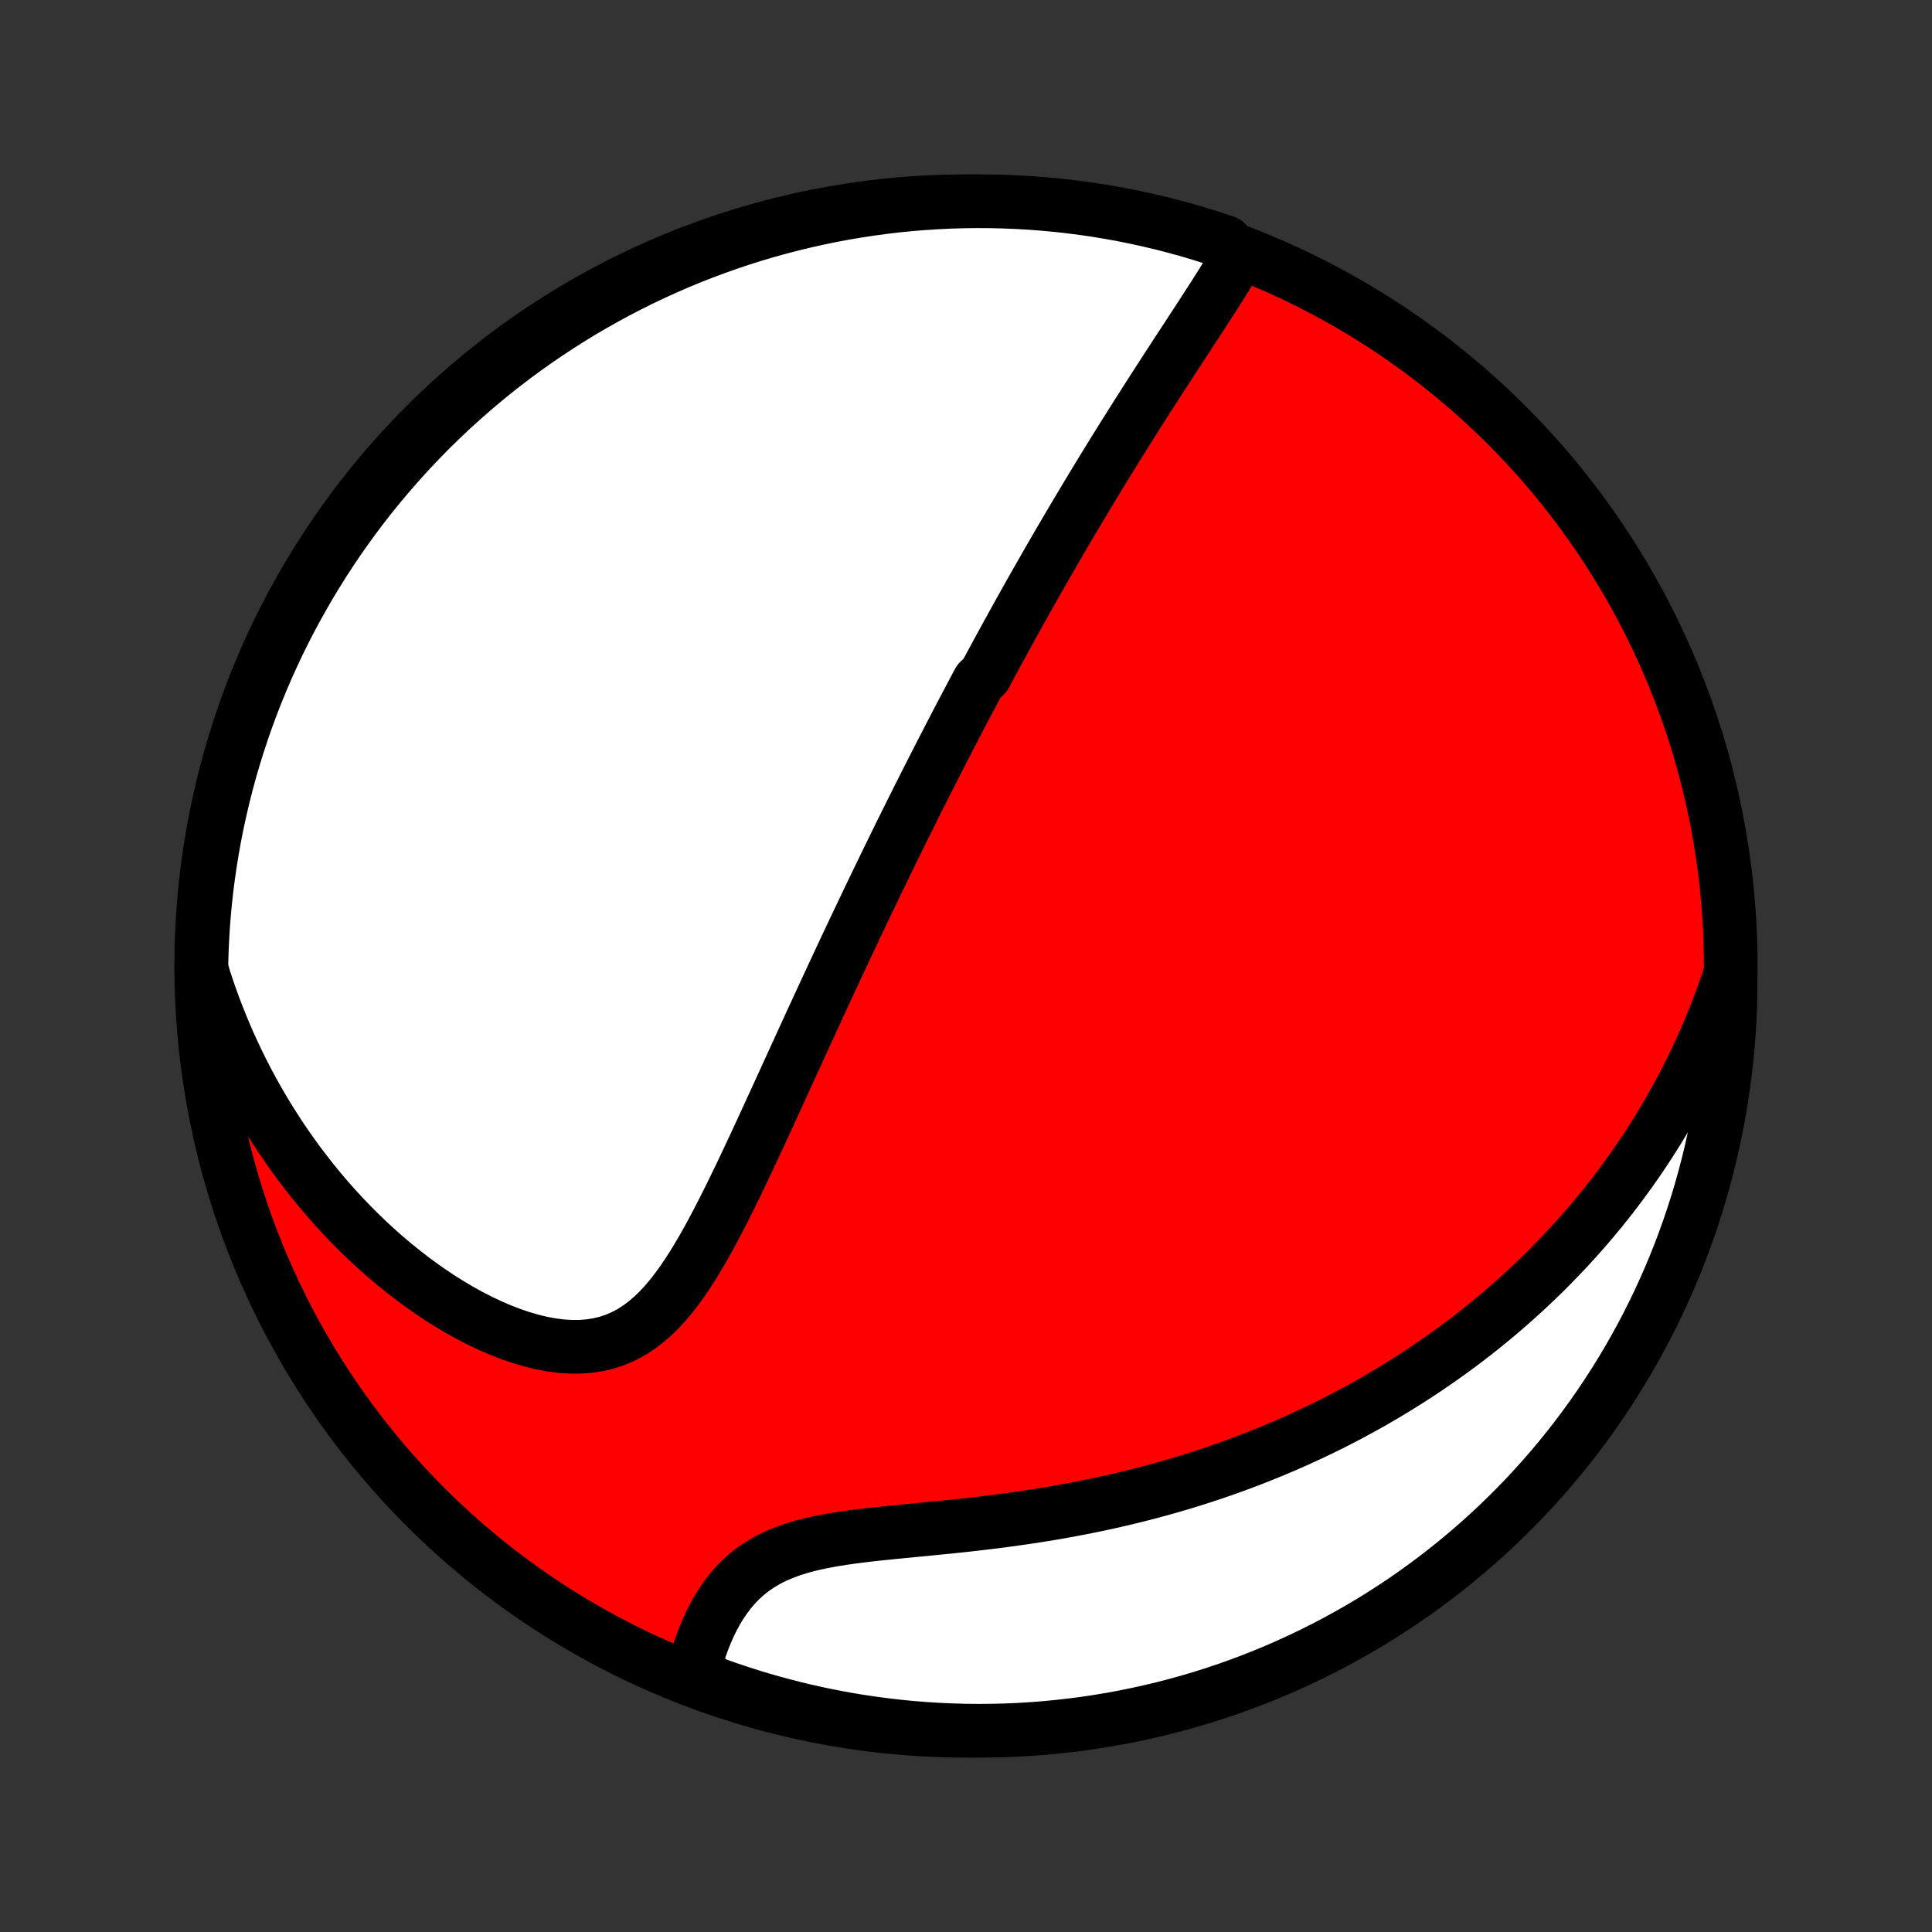 <?xml version="1.0" encoding="utf-8" standalone="no"?>
<!DOCTYPE svg PUBLIC "-//W3C//DTD SVG 1.1//EN"
  "http://www.w3.org/Graphics/SVG/1.1/DTD/svg11.dtd">
<!-- Created with matplotlib (http://matplotlib.org/) -->
<svg height="72pt" version="1.1" viewBox="0 0 72 72" width="72pt" xmlns="http://www.w3.org/2000/svg" xmlns:xlink="http://www.w3.org/1999/xlink">
 <rect x="0" y="0" width="72" height="72" fill="#333333" stroke="none"/>
 <defs>
  <style type="text/css">
*{stroke-linecap:butt;stroke-linejoin:round;}
  </style>
 </defs>
 <g id="figure_1">
  <g id="patch_1">
   <path d="
M0 72
L72 72
L72 0
L0 0
z
" style="fill:none;"/>
  </g>
  <g id="axes_1">
   <g id="PatchCollection_1">
    <defs>
     <path d="
M36 -7.5
C43.558 -7.5 50.808 -10.503 56.153 -15.848
C61.497 -21.192 64.5 -28.442 64.5 -36
C64.5 -43.558 61.497 -50.808 56.153 -56.153
C50.808 -61.497 43.558 -64.5 36 -64.5
C28.442 -64.5 21.192 -61.497 15.848 -56.153
C10.503 -50.808 7.5 -43.558 7.5 -36
C7.5 -28.442 10.503 -21.192 15.848 -15.848
C21.192 -10.503 28.442 -7.5 36 -7.5
z
" id="C0_0_a811fe30f3"/>
     <path d="
M46.137 -62.431
L45.993 -62.186
L45.845 -61.94
L45.694 -61.695
L45.541 -61.449
L45.386 -61.203
L45.229 -60.957
L45.07 -60.711
L44.911 -60.465
L44.752 -60.219
L44.592 -59.974
L44.431 -59.728
L44.272 -59.483
L44.112 -59.238
L43.952 -58.994
L43.793 -58.75
L43.635 -58.507
L43.477 -58.265
L43.321 -58.023
L43.165 -57.781
L43.01 -57.541
L42.856 -57.301
L42.703 -57.062
L42.551 -56.824
L42.4 -56.587
L42.25 -56.351
L42.102 -56.115
L41.955 -55.88
L41.808 -55.647
L41.663 -55.414
L41.519 -55.182
L41.376 -54.951
L41.235 -54.721
L41.094 -54.492
L40.955 -54.263
L40.816 -54.036
L40.679 -53.809
L40.543 -53.584
L40.408 -53.358
L40.274 -53.134
L40.141 -52.911
L40.008 -52.688
L39.877 -52.466
L39.747 -52.245
L39.618 -52.024
L39.489 -51.804
L39.361 -51.585
L39.235 -51.366
L39.109 -51.148
L38.983 -50.93
L38.859 -50.712
L38.735 -50.495
L38.612 -50.279
L38.489 -50.062
L38.367 -49.846
L38.246 -49.631
L38.125 -49.415
L38.005 -49.2
L37.885 -48.984
L37.766 -48.769
L37.647 -48.554
L37.529 -48.339
L37.411 -48.124
L37.294 -47.908
L37.176 -47.693
L37.059 -47.477
L36.943 -47.261
L36.826 -47.045
L36.71 -46.829
L36.478 -46.612
L36.362 -46.395
L36.247 -46.177
L36.131 -45.958
L36.016 -45.739
L35.9 -45.52
L35.785 -45.3
L35.669 -45.079
L35.554 -44.857
L35.438 -44.634
L35.323 -44.411
L35.207 -44.186
L35.091 -43.961
L34.975 -43.734
L34.858 -43.506
L34.742 -43.277
L34.625 -43.047
L34.508 -42.816
L34.39 -42.583
L34.272 -42.349
L34.154 -42.113
L34.035 -41.876
L33.916 -41.637
L33.797 -41.397
L33.677 -41.155
L33.556 -40.911
L33.436 -40.666
L33.314 -40.418
L33.192 -40.169
L33.069 -39.917
L32.946 -39.664
L32.822 -39.408
L32.697 -39.15
L32.572 -38.89
L32.446 -38.628
L32.319 -38.364
L32.192 -38.097
L32.064 -37.827
L31.934 -37.556
L31.805 -37.281
L31.674 -37.004
L31.542 -36.725
L31.41 -36.443
L31.276 -36.158
L31.142 -35.87
L31.007 -35.58
L30.871 -35.287
L30.734 -34.991
L30.596 -34.692
L30.457 -34.391
L30.317 -34.086
L30.175 -33.779
L30.033 -33.469
L29.89 -33.157
L29.746 -32.841
L29.6 -32.523
L29.454 -32.202
L29.306 -31.879
L29.157 -31.553
L29.008 -31.226
L28.856 -30.895
L28.704 -30.563
L28.55 -30.228
L28.395 -29.892
L28.239 -29.555
L28.081 -29.216
L27.922 -28.876
L27.761 -28.535
L27.599 -28.194
L27.434 -27.853
L27.268 -27.512
L27.099 -27.172
L26.928 -26.833
L26.755 -26.497
L26.578 -26.163
L26.399 -25.832
L26.216 -25.506
L26.028 -25.185
L25.837 -24.87
L25.64 -24.562
L25.438 -24.262
L25.229 -23.973
L25.013 -23.694
L24.789 -23.429
L24.556 -23.178
L24.314 -22.943
L24.061 -22.726
L23.798 -22.529
L23.523 -22.353
L23.236 -22.2
L22.937 -22.071
L22.626 -21.967
L22.303 -21.889
L21.97 -21.837
L21.627 -21.81
L21.274 -21.809
L20.914 -21.832
L20.547 -21.88
L20.175 -21.949
L19.799 -22.041
L19.42 -22.152
L19.039 -22.282
L18.658 -22.43
L18.277 -22.594
L17.897 -22.774
L17.52 -22.967
L17.145 -23.174
L16.774 -23.393
L16.407 -23.623
L16.046 -23.864
L15.689 -24.114
L15.338 -24.374
L14.993 -24.641
L14.654 -24.916
L14.322 -25.199
L13.996 -25.488
L13.678 -25.783
L13.367 -26.084
L13.063 -26.39
L12.766 -26.7
L12.477 -27.015
L12.195 -27.334
L11.921 -27.657
L11.655 -27.983
L11.396 -28.312
L11.144 -28.643
L10.9 -28.978
L10.664 -29.314
L10.434 -29.653
L10.213 -29.994
L9.998 -30.336
L9.791 -30.68
L9.591 -31.025
L9.397 -31.371
L9.211 -31.718
L9.032 -32.066
L8.86 -32.415
L8.694 -32.764
L8.535 -33.114
L8.382 -33.465
L8.236 -33.816
L8.096 -34.167
L7.963 -34.518
L7.835 -34.87
L7.714 -35.221
L7.599 -35.573
L7.503 -35.925
L7.515 -36.422
L7.535 -36.919
L7.564 -37.416
L7.602 -37.913
L7.648 -38.409
L7.703 -38.904
L7.767 -39.399
L7.839 -39.892
L7.92 -40.384
L8.009 -40.875
L8.107 -41.364
L8.214 -41.852
L8.328 -42.338
L8.452 -42.822
L8.583 -43.304
L8.723 -43.783
L8.872 -44.261
L9.028 -44.736
L9.193 -45.208
L9.366 -45.677
L9.547 -46.143
L9.736 -46.607
L9.933 -47.067
L10.139 -47.523
L10.351 -47.977
L10.572 -48.426
L10.801 -48.872
L11.037 -49.313
L11.281 -49.751
L11.532 -50.185
L11.791 -50.614
L12.057 -51.039
L12.331 -51.459
L12.611 -51.875
L12.899 -52.285
L13.194 -52.691
L13.495 -53.092
L13.804 -53.487
L14.12 -53.877
L14.442 -54.262
L14.77 -54.641
L15.105 -55.014
L15.447 -55.382
L15.794 -55.744
L16.148 -56.099
L16.508 -56.449
L16.874 -56.792
L17.246 -57.129
L17.623 -57.46
L18.006 -57.784
L18.395 -58.101
L18.788 -58.412
L19.187 -58.716
L19.592 -59.013
L20.001 -59.303
L20.415 -59.586
L20.834 -59.861
L21.257 -60.13
L21.685 -60.391
L22.117 -60.644
L22.554 -60.89
L22.994 -61.129
L23.439 -61.359
L23.887 -61.583
L24.339 -61.798
L24.795 -62.005
L25.254 -62.205
L25.716 -62.397
L26.182 -62.58
L26.65 -62.755
L27.122 -62.923
L27.596 -63.082
L28.072 -63.233
L28.551 -63.375
L29.032 -63.509
L29.516 -63.635
L30.001 -63.752
L30.488 -63.861
L30.977 -63.962
L31.467 -64.054
L31.959 -64.137
L32.452 -64.212
L32.946 -64.278
L33.441 -64.336
L33.937 -64.385
L34.433 -64.425
L34.93 -64.457
L35.428 -64.48
L35.925 -64.494
L36.422 -64.5
L36.919 -64.497
L37.416 -64.485
L37.913 -64.465
L38.409 -64.436
L38.904 -64.398
L39.399 -64.352
L39.892 -64.297
L40.384 -64.233
L40.875 -64.161
L41.364 -64.08
L41.852 -63.991
L42.338 -63.893
L42.822 -63.786
L43.304 -63.672
L43.783 -63.548
L44.261 -63.417
L44.736 -63.277
L45.208 -63.128
L45.677 -62.972
z
" id="C0_1_94b24f336c"/>
     <path d="
M64.487 -35.723
L64.371 -35.377
L64.253 -35.035
L64.131 -34.699
L64.006 -34.367
L63.878 -34.041
L63.747 -33.719
L63.613 -33.403
L63.476 -33.09
L63.336 -32.782
L63.194 -32.479
L63.049 -32.179
L62.902 -31.884
L62.753 -31.593
L62.601 -31.306
L62.446 -31.023
L62.29 -30.743
L62.131 -30.467
L61.97 -30.194
L61.807 -29.925
L61.641 -29.66
L61.474 -29.397
L61.304 -29.138
L61.133 -28.881
L60.959 -28.628
L60.783 -28.378
L60.605 -28.13
L60.425 -27.885
L60.243 -27.643
L60.059 -27.404
L59.873 -27.167
L59.685 -26.932
L59.494 -26.7
L59.302 -26.471
L59.107 -26.243
L58.91 -26.018
L58.711 -25.795
L58.51 -25.575
L58.306 -25.356
L58.1 -25.139
L57.892 -24.925
L57.682 -24.712
L57.469 -24.501
L57.253 -24.292
L57.035 -24.085
L56.815 -23.88
L56.592 -23.677
L56.366 -23.475
L56.138 -23.275
L55.907 -23.076
L55.673 -22.88
L55.436 -22.685
L55.196 -22.491
L54.954 -22.3
L54.708 -22.109
L54.459 -21.921
L54.207 -21.734
L53.952 -21.549
L53.693 -21.365
L53.431 -21.183
L53.166 -21.002
L52.897 -20.823
L52.624 -20.645
L52.348 -20.47
L52.068 -20.296
L51.784 -20.123
L51.497 -19.952
L51.205 -19.783
L50.909 -19.616
L50.609 -19.451
L50.305 -19.287
L49.996 -19.125
L49.684 -18.965
L49.366 -18.807
L49.045 -18.652
L48.718 -18.498
L48.387 -18.346
L48.051 -18.197
L47.711 -18.05
L47.366 -17.905
L47.015 -17.763
L46.66 -17.623
L46.3 -17.486
L45.935 -17.352
L45.565 -17.22
L45.19 -17.091
L44.809 -16.965
L44.424 -16.843
L44.034 -16.723
L43.638 -16.607
L43.238 -16.494
L42.833 -16.385
L42.423 -16.279
L42.008 -16.177
L41.589 -16.078
L41.165 -15.983
L40.736 -15.893
L40.304 -15.806
L39.867 -15.723
L39.427 -15.643
L38.983 -15.568
L38.537 -15.497
L38.087 -15.43
L37.635 -15.366
L37.181 -15.306
L36.725 -15.25
L36.269 -15.197
L35.812 -15.146
L35.355 -15.098
L34.899 -15.053
L34.445 -15.008
L33.994 -14.965
L33.546 -14.921
L33.103 -14.877
L32.665 -14.832
L32.235 -14.783
L31.812 -14.73
L31.399 -14.672
L30.997 -14.607
L30.607 -14.534
L30.23 -14.451
L29.869 -14.357
L29.523 -14.25
L29.193 -14.13
L28.881 -13.997
L28.587 -13.848
L28.311 -13.685
L28.052 -13.507
L27.811 -13.316
L27.587 -13.111
L27.378 -12.894
L27.186 -12.666
L27.008 -12.428
L26.843 -12.182
L26.692 -11.929
L26.552 -11.669
L26.423 -11.404
L26.305 -11.135
L26.197 -10.864
L26.099 -10.59
L26.008 -10.314
L25.926 -10.038
L25.852 -9.762
L26.22 -9.487
L26.689 -9.231
L27.16 -9.064
L27.634 -8.906
L28.111 -8.755
L28.59 -8.614
L29.072 -8.48
L29.555 -8.355
L30.041 -8.238
L30.528 -8.13
L31.017 -8.03
L31.508 -7.939
L31.999 -7.856
L32.492 -7.782
L32.987 -7.717
L33.482 -7.66
L33.977 -7.611
L34.474 -7.572
L34.971 -7.541
L35.468 -7.519
L35.965 -7.505
L36.463 -7.5
L36.96 -7.504
L37.457 -7.516
L37.954 -7.537
L38.45 -7.567
L38.945 -7.605
L39.439 -7.653
L39.932 -7.708
L40.424 -7.773
L40.915 -7.846
L41.404 -7.927
L41.892 -8.017
L42.377 -8.116
L42.861 -8.223
L43.343 -8.338
L43.822 -8.462
L44.3 -8.595
L44.774 -8.735
L45.246 -8.884
L45.715 -9.041
L46.181 -9.207
L46.644 -9.381
L47.104 -9.562
L47.56 -9.752
L48.013 -9.95
L48.462 -10.156
L48.908 -10.369
L49.349 -10.591
L49.787 -10.82
L50.22 -11.057
L50.649 -11.301
L51.073 -11.553
L51.493 -11.812
L51.908 -12.079
L52.319 -12.353
L52.724 -12.634
L53.124 -12.923
L53.519 -13.218
L53.909 -13.521
L54.293 -13.83
L54.672 -14.146
L55.044 -14.468
L55.412 -14.797
L55.773 -15.133
L56.128 -15.475
L56.477 -15.823
L56.82 -16.177
L57.157 -16.538
L57.487 -16.904
L57.81 -17.276
L58.127 -17.654
L58.437 -18.038
L58.74 -18.426
L59.037 -18.821
L59.326 -19.22
L59.608 -19.625
L59.883 -20.034
L60.151 -20.449
L60.411 -20.868
L60.664 -21.292
L60.91 -21.72
L61.148 -22.153
L61.378 -22.59
L61.6 -23.03
L61.815 -23.475
L62.022 -23.924
L62.221 -24.377
L62.412 -24.832
L62.595 -25.292
L62.769 -25.754
L62.936 -26.22
L63.094 -26.689
L63.245 -27.16
L63.386 -27.634
L63.52 -28.111
L63.645 -28.59
L63.762 -29.072
L63.87 -29.555
L63.97 -30.041
L64.061 -30.528
L64.144 -31.017
L64.218 -31.508
L64.283 -31.999
L64.34 -32.492
L64.388 -32.987
L64.428 -33.482
L64.459 -33.977
L64.481 -34.474
z
" id="C0_2_efb4143c6d"/>
    </defs>
    <g clip-path="url(#p1bffca34e9)">
     <use style="fill:#ff0000;stroke:#000000;stroke-width:2.0;" x="0.0" xlink:href="#C0_0_a811fe30f3" y="72.0"/>
    </g>
    <g clip-path="url(#p1bffca34e9)">
     <use style="fill:#ffffff;stroke:#000000;stroke-width:2.0;" x="0.0" xlink:href="#C0_1_94b24f336c" y="72.0"/>
    </g>
    <g clip-path="url(#p1bffca34e9)">
     <use style="fill:#ffffff;stroke:#000000;stroke-width:2.0;" x="0.0" xlink:href="#C0_2_efb4143c6d" y="72.0"/>
    </g>
   </g>
  </g>
 </g>
 <defs>
  <clipPath id="p1bffca34e9">
   <rect height="72.0" width="72.0" x="0.0" y="0.0"/>
  </clipPath>
 </defs>
</svg>
